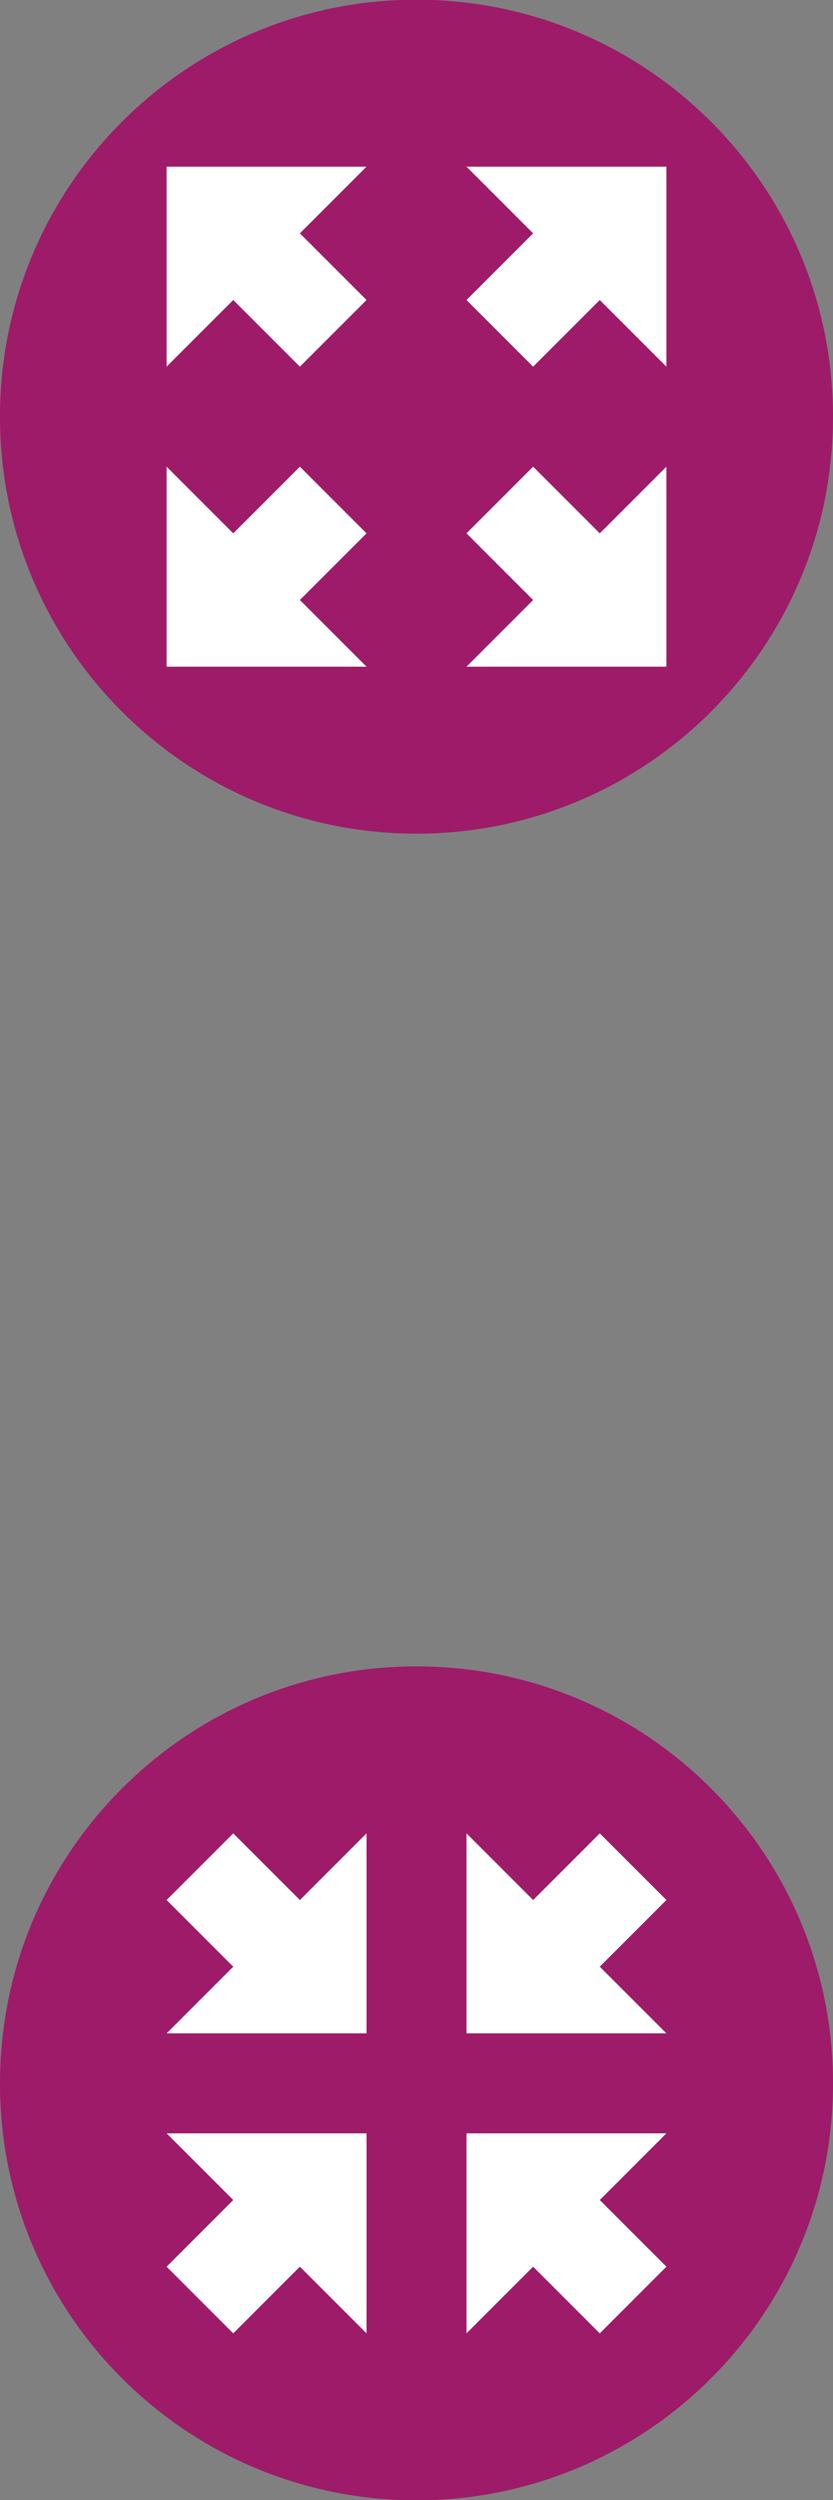 <?xml version="1.0" encoding="utf-8"?>
<!-- Generator: Adobe Illustrator 15.1.0, SVG Export Plug-In . SVG Version: 6.00 Build 0)  -->
<!DOCTYPE svg PUBLIC "-//W3C//DTD SVG 1.1//EN" "http://www.w3.org/Graphics/SVG/1.1/DTD/svg11.dtd">
<svg version="1.1"
	 id="svg2" inkscape:version="0.91 r13725" sodipodi:docname="btnZen.svg" xmlns:dc="http://purl.org/dc/elements/1.1/" xmlns:cc="http://creativecommons.org/ns#" xmlns:rdf="http://www.w3.org/1999/02/22-rdf-syntax-ns#" xmlns:svg="http://www.w3.org/2000/svg" xmlns:sodipodi="http://sodipodi.sourceforge.net/DTD/sodipodi-0.dtd" xmlns:inkscape="http://www.inkscape.org/namespaces/inkscape"
	 xmlns="http://www.w3.org/2000/svg" xmlns:xlink="http://www.w3.org/1999/xlink" x="0px" y="0px" width="50px" height="150px"
	 viewBox="0 0 50 150" enable-background="new 0 0 50 150" xml:space="preserve">
<rect x="0" y="0" width="50" height="150" fill="#808080" stroke="none"/>
<sodipodi:namedview  id="namedview41" inkscape:current-layer="g3841" inkscape:window-y="-8" inkscape:window-x="1912" fit-margin-bottom="0" fit-margin-right="0" inkscape:object-nodes="true" inkscape:window-height="1017" inkscape:window-width="1920" inkscape:pageshadow="2" inkscape:pageopacity="0" inkscape:cx="-361.85835" inkscape:zoom="0.95358234" guidetolerance="10" gridtolerance="10" fit-margin-left="0" fit-margin-top="0" objecttolerance="10" borderopacity="1" bordercolor="#666666" showgrid="false" pagecolor="#ffffff" inkscape:cy="179.43999" inkscape:window-maximized="1">
	</sodipodi:namedview>
<g id="g3841" transform="translate(-4.9388333e-5,-200)">
	<g id="fullScreen" transform="translate(-767.5,-252.751)">
		<g id="g3801" transform="matrix(-1,0,0,1,1497.774,-16.01)">
			<path id="path3803" inkscape:connector-curvature="0" fill="#9E1B69" d="M730.274,493.762
				c0.011,13.807-11.173,25.009-24.98,25.02c-13.807,0.011-25.009-11.173-25.02-24.98c0-0.013,0-0.026,0-0.04
				c-0.012-13.807,11.173-25.009,24.98-25.02c13.807-0.011,25.009,11.173,25.02,24.98
				C730.274,493.735,730.274,493.749,730.274,493.762z"/>
		</g>
		<path id="rect3807" inkscape:connector-curvature="0" fill="#FFFFFF" d="M777.5,462.752v4v8l4-4l4,4l4-4l-4-4l4-4h-8H777.5z"/>
		<path id="path3816" inkscape:connector-curvature="0" fill="#FFFFFF" d="M807.5,462.752v4v8l-4-4l-4,4l-4-4l4-4l-4-4h8H807.5z"/>
		<path id="path3820" inkscape:connector-curvature="0" fill="#FFFFFF" d="M777.5,492.752v-4v-8l4,4l4-4l4,4l-4,4l4,4h-8H777.5z"/>
		<path id="path3822" inkscape:connector-curvature="0" fill="#FFFFFF" d="M807.5,492.752v-4v-8l-4,4l-4-4l-4,4l4,4l-4,4h8H807.5z"
			/>
	</g>
	<g id="restore" transform="translate(-676.738,-311.19)">
		<g id="g3834" transform="matrix(-1,0,0,1,1407.013,142.429)">
			<path id="path3836" inkscape:connector-curvature="0" fill="#9E1B69" d="M730.274,493.762c0.011,13.808-11.173,25.01-24.98,25.02
				c-13.807,0.012-25.008-11.172-25.02-24.979c0-0.013,0-0.026,0-0.04c-0.011-13.807,11.174-25.009,24.98-25.02
				c13.808-0.011,25.009,11.173,25.02,24.98C730.274,493.735,730.274,493.748,730.274,493.762z"/>
		</g>
		<path id="path3838" inkscape:connector-curvature="0" fill="#FFFFFF" d="M698.739,633.191v-4v-8l-4,4l-4-4l-4,4l4,4l-4,4h8
			H698.739z"/>
		<path id="path3840" inkscape:connector-curvature="0" fill="#FFFFFF" d="M704.739,633.191v-4v-8l4,4l4-4l4,4l-4,4l4,4h-8H704.739z
			"/>
		<path id="path3842" inkscape:connector-curvature="0" fill="#FFFFFF" d="M698.739,639.191v4v8l-4-4l-4,4l-4-4l4-4l-4-4h8H698.739z
			"/>
		<path id="path3844" inkscape:connector-curvature="0" fill="#FFFFFF" d="M704.739,639.191v4v8l4-4l4,4l4-4l-4-4l4-4h-8H704.739z"
			/>
	</g>
</g>
</svg>

